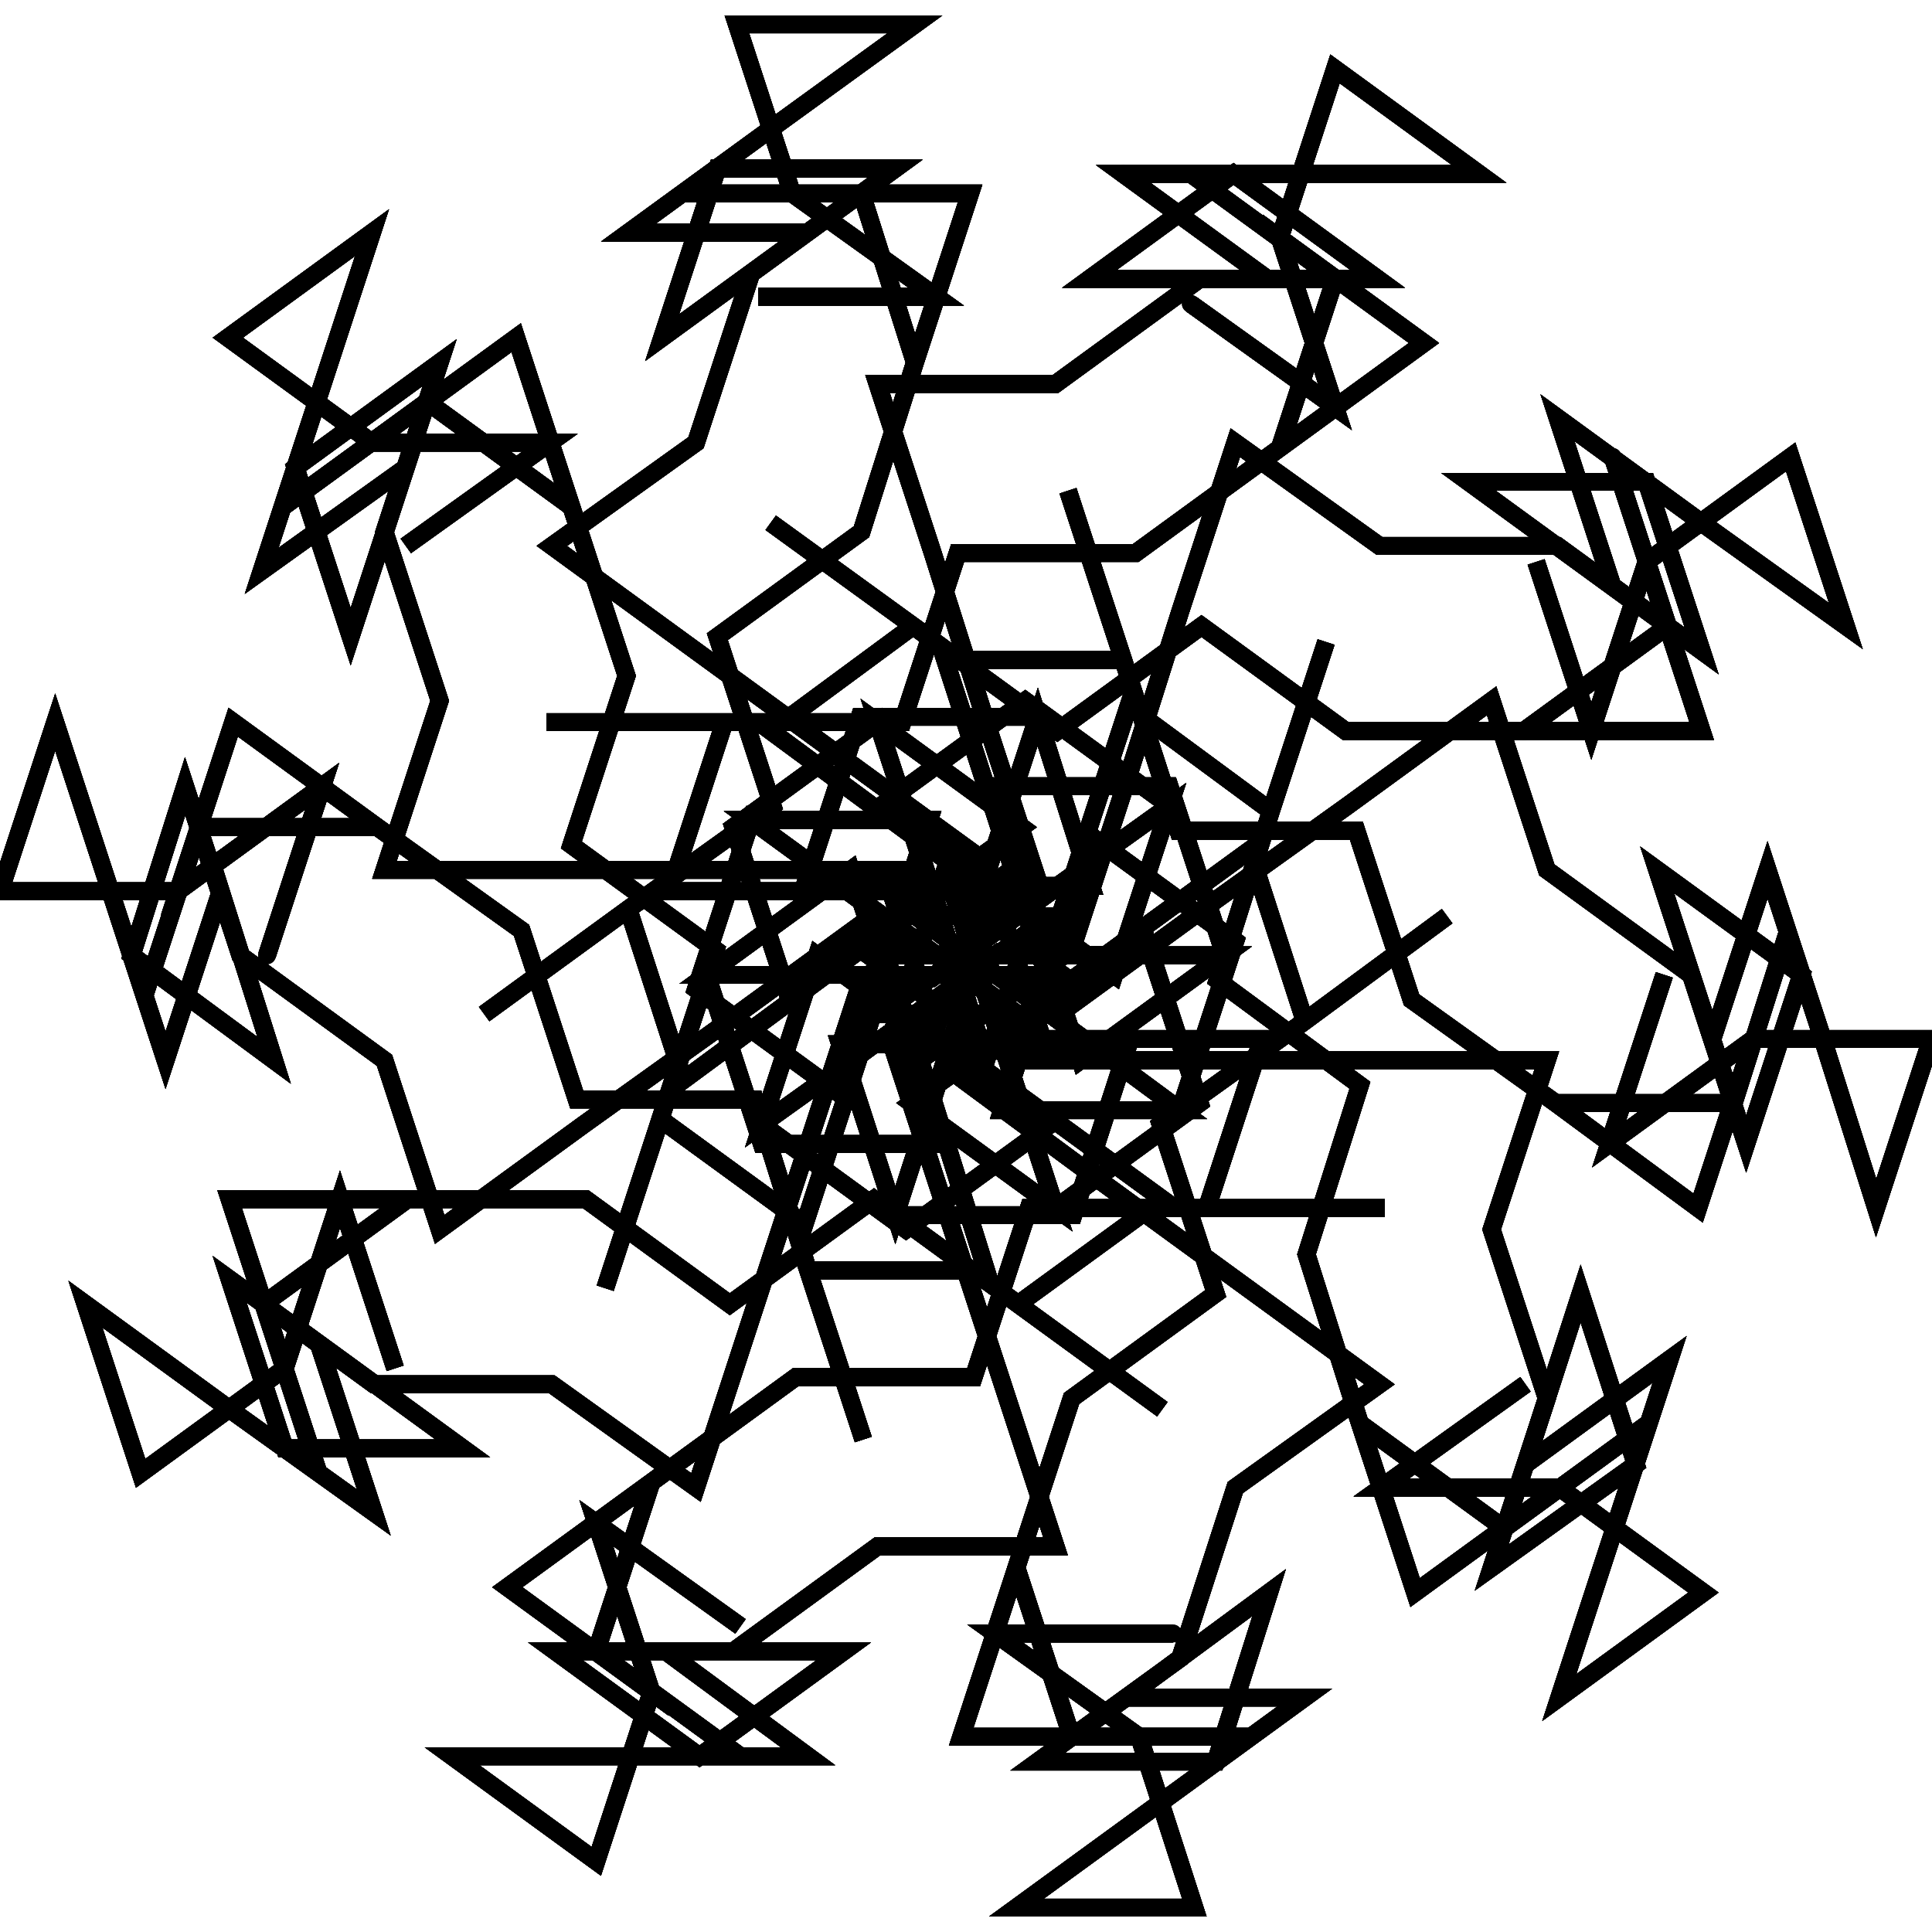<?xml version="1.0" encoding="UTF-8"?>
<svg width="1e4px" height="1e4px" baseProfile="full" version="1.1" viewBox="4943.6 4942.3 108.54 105.8" xmlns="http://www.w3.org/2000/svg">
<defs>
<clipPath id="a">
<rect width="1e4" height="1e4"/>
</clipPath>
</defs>
<polyline points="5000.5 5000.5 5010.5 5000.5 5020.5 5000.5 5030.5 5000.5 5027.4 5010 5030.5 5019.5 5027.4 5029 5035.5 5023.2 5032.4 5013.6 5029.3 5023.2 5037.4 5017.3 5034.3 5026.8 5031.2 5036.3 5039.3 5030.4 5031.2 5024.5 5021.2 5024.5 5029.3 5018.7 5021.2 5024.5 5031.2 5024.5 5023.1 5030.4 5020 5020.9 5028.1 5026.8 5036.2 5020.9 5028.1 5026.8 5020 5020.9 5017 5011.4 5020 5001.9 5012 4996 5015 4986.5 5018.1 4977 5015 4986.5 5007 4980.6 5015 4986.5 5007 4980.6 5003.9 4990.1 4995.8 4996 5003.9 4990.1 5000.8 4999.6 4990.8 4999.6 4993.9 5009.2 4997 4999.6 4993.9 5009.2 5003.9 5009.2" clip-path="url(#a)" fill="none" stroke="#000" stroke-linecap="round"/>
<polyline points="5003.9 5009.2 5007 4999.6 4997 4999.6 5e3 4990.1 4992 4996 4988.9 5005.5 4985.8 5015 4982.7 5024.5 4974.6 5018.7 4964.6 5018.7 4956.5 5012.8 4959.6 5022.3 4969.6 5022.3 4961.5 5016.4 4964.6 5025.9 4956.5 5020.1 4948.4 5014.2 4951.5 5023.7 4959.6 5017.8 4962.7 5008.3 4965.8 5017.8 4962.7 5008.3 4959.6 5017.8 4956.5 5008.3 4966.5 5008.3 4958.4 5014.2 4961.5 5023.7 4958.4 5014.2 4966.5 5008.3 4976.5 5008.3 4984.6 5014.2 4992.7 5008.3 5000.8 5014.2 5008.9 5020.1 5000.8 5014.2 5008.9 5008.3 5000.8 5014.2 5008.9 5008.3 5000.8 5002.4 4997.7 4992.9 5000.8 5002.4 4992.7 4996.5 4995.8 4987" clip-path="url(#a)" fill="none" stroke="#000" stroke-linecap="round"/>
<polyline points="4995.8 4987 4985.8 4987 4993.9 4992.9 4985.8 4987 4982.7 4996.5 4990.8 5002.4 4993.9 4992.9 5002 4998.8 4998.9 4989.3 4990.8 4983.4 4982.7 4977.5 4974.6 4971.6 4982.7 4965.8 4985.8 4956.3 4993.9 4950.4 4983.9 4950.4 4980.8 4959.9 4988.9 4954 4978.9 4954 4987 4948.1 4995 4942.3 4985 4942.3 4988.1 4951.8 4996.2 4957.6 4986.2 4957.6 4996.2 4957.6 4988.1 4951.8 4998.1 4951.8 4995 4961.3 4992 4951.8 4982 4951.8 4992 4951.8 4995 4961.3 4992 4970.8 4983.9 4976.7 4987 4986.2 4978.9 4992 4970.8 4997.9 4978.9 4992 4982 5001.6 4978.9 4992 4982 5001.6 4990 4995.7" clip-path="url(#a)" fill="none" stroke="#000" stroke-linecap="round"/>
<polyline points="4990 4995.7 5e3 4995.7 4990 4995.7 4998.1 4989.8 5006.2 4995.7 5009.3 4986.2 5001.2 4992 5009.3 4986.2 5001.2 4980.3 4993.1 4986.2 5001.2 4992 4993.1 4997.9 5003.1 4997.9 5011.2 4992 5019.3 4986.2 5027.4 4980.3 5030.5 4989.8 5038.6 4995.7 5041.7 5005.2 5044.8 4995.7 5036.7 4989.8 5039.8 4999.3 5042.9 4989.8 5046 4999.3 5049 5008.8 5052.1 4999.3 5042.1 4999.3 5034 5005.2 5037.1 4995.7 5034 5005.2 5042.1 4999.3 5039 5008.8 5031 5002.9 5041 5002.9 5044 4993.4 5041 5002.9 5031 5002.9 5022.9 4997.1 5019.8 4987.6 5009.8 4987.6 5006.7 4978 5003.6 4968.5 5006.7 4978" clip-path="url(#a)" fill="none" stroke="#000" stroke-linecap="round"/>
<polyline points="5006.7 4978 4996.7 4978 5006.7 4978 4996.7 4978 4999.8 4987.6 4996.7 4997.1 4999.8 4987.6 5002.9 4997.1 4994.8 5002.9 5002.9 5008.8 4999.8 4999.3 5002.9 5008.8 5011 5002.9 5007.9 4993.4 4999.8 4999.3 4996.7 4989.8 4993.6 4999.3 4996.7 5008.8 4999.8 5018.3 5002.9 5027.8 4992.9 5027.8 4984.8 5033.7 4974.8 5033.7 4982.9 5039.6 4991 5033.7 4981 5033.7 4989 5039.6 4979 5039.6 4969 5039.6 4977.1 5045.5 4980.2 5036 4977.1 5026.5 4985.2 5032.3 4977.1 5026.5 4980.2 5036 4972.1 5030.1 4980.2 5024.2 4977.1 5033.7 4985.2 5039.6 4977.1 5033.7 4980.2 5024.2 4988.3 5018.3 4998.3 5018.3" clip-path="url(#a)" fill="none" stroke="#000" stroke-linecap="round"/>
<polyline points="4998.3 5018.3 5001.4 5008.8 5011.4 5008.8 5021.4 5008.8 5011.4 5008.8 5014.5 4999.3 5011.4 5008.8 5014.5 4999.3 5004.5 4999.3 4996.4 4993.4 5004.5 4999.3 4994.5 4999.3 4991.4 4989.8 4983.3 4995.7 4993.3 4995.7 4983.3 4995.7 4986.4 5005.2 4996.4 5005.2 4993.3 4995.7 5003.3 4995.7 4995.2 4989.8 4985.2 4989.8 4975.2 4989.8 4965.2 4989.8 4968.3 4980.3 4965.2 4970.8 4968.3 4961.3 4960.2 4967.2 4963.3 4976.7 4966.4 4967.2 4958.3 4973 4961.4 4963.5 4964.5 4954 4956.4 4959.9 4964.5 4965.8 4974.5 4965.8 4966.4 4971.6 4974.5 4965.8 4964.5 4965.8 4972.6 4959.9 4975.7 4969.4 4967.6 4963.5 4959.5 4969.4" clip-path="url(#a)" fill="none" stroke="#000" stroke-linecap="round"/>
<polyline points="4959.5 4969.4 4967.6 4963.5 4975.7 4969.4 4978.8 4978.9 4975.7 4988.4 4983.8 4994.3 4980.7 5003.8 4977.6 5013.3 4980.7 5003.8 4988.8 5009.7 4980.7 5003.8 4988.8 5009.7 4991.9 5000.2 4999.9 4994.3 4991.9 5000.2 4994.9 4990.7 5004.9 4990.7 5001.9 4981.2 4998.8 4990.7 5001.9 4981.2 4991.9 4981.2 4988.8 4990.7 4998.8 4990.7 4995.7 5000.2 5003.8 4994.3 5006.9 4984.8 5009.9 4975.3 5013 4965.8 5021.1 4971.6 5031.1 4971.6 5039.2 4977.5 5036.1 4968 5026.1 4968 5034.2 4973.9 5031.1 4964.4 5039.2 4970.3 5047.3 4976.1 5044.2 4966.6 5036.1 4972.5 5033 4982 5029.9 4972.5 5033 4982 5036.1 4972.5" clip-path="url(#a)" fill="none" stroke="#000" stroke-linecap="round"/>
<polyline points="5036.1 4972.5 5039.2 4982 5029.2 4982 5037.3 4976.1 5034.2 4966.6 5037.3 4976.1 5029.2 4982 5019.2 4982 5011.1 4976.1 5003 4982 4994.9 4976.1 4986.9 4970.3 4994.9 4976.1 4986.9 4982 4994.9 4976.1 4986.9 4982 4994.9 4987.9 4998 4997.4 4994.9 4987.9 5003 4993.8 4999.9 5003.3 5009.9 5003.3 5001.9 4997.4 5009.9 5003.3 5013 4993.8 5004.9 4987.9 5001.9 4997.4 4993.8 4991.5 4996.9 5001 5004.9 5006.9 5013 5012.8 5021.1 5018.7 5013 5024.5 5009.9 5034.1 5001.9 5039.9 5011.9 5039.9 5014.9 5030.4 5006.9 5036.3 5016.9 5036.3 5008.8 5042.2 5000.7 5048.1 5010.7 5048.1 5007.6 5038.5" clip-path="url(#a)" fill="none" stroke="#000" stroke-linecap="round"/>
<polyline points="5007.6 5038.5 4999.5 5032.7 5009.5 5032.7 4999.5 5032.7 5007.6 5038.5 4997.6 5038.5 5000.7 5029 5003.8 5038.5 5013.8 5038.5 5003.8 5038.5 5000.7 5029 5003.8 5019.5 5011.9 5013.6 5008.8 5004.1 5016.9 4998.3 5024.9 4992.4 5016.9 4998.3 5013.8 4988.7 5016.9 4998.3 5013.8 4988.7 5005.7 4994.6 4995.7 4994.6 5005.7 4994.6 4997.6 5000.5 4989.5 4994.6 4986.4 5004.1 4994.5 4998.3 4986.4 5004.1 4994.5 5010 5002.6 5004.1 4994.5 4998.3 5002.6 4992.4 4992.6 4992.4 4984.5 4998.3 4976.4 5004.1 4968.3 5010 4965.2 5000.5 4957.1 4994.6 4954 4985.1 4951 4994.6 4959 5000.5 4956 4991 4952.9 5000.5" clip-path="url(#a)" fill="none" stroke="#000" stroke-linecap="round"/>
<polyline points="4952.9 5000.5 4949.8 4991 4946.7 4981.5 4943.6 4991 4953.6 4991 4961.7 4985.1 4958.6 4994.6 4961.7 4985.1 4953.6 4991 4956.7 4981.5 4964.8 4987.4 4954.8 4987.4 4951.7 4996.9 4954.8 4987.4 4964.8 4987.4 4972.9 4993.2 4976 5002.7 4986 5002.7 4989 5012.3 4992.1 5021.8 4989 5012.3 4999 5012.3 4989 5012.3 4999 5012.3 4996 5002.7 4999 4993.2 4996 5002.7 4992.9 4993.2 5001 4987.4 4992.9 4981.5 4996 4991 4992.9 4981.5 4984.8 4987.4 4987.9 4996.9 4996 4991 4999 5000.5 5002.1 4991 4999 4981.5 4996 4972 4992.9 4962.5 5002.9 4962.5 5011 4956.6 5021 4956.6" clip-path="url(#a)" fill="none" stroke="#000" stroke-linecap="round"/>
<polyline points="5021 4956.6 5012.9 4950.7 5004.8 4956.6 5014.8 4956.6 5006.7 4950.7 5016.7 4950.7 5026.7 4950.7 5018.6 4944.8 5015.5 4954.3 5018.6 4963.8 5010.5 4958 5018.6 4963.8 5015.5 4954.3 5023.6 4960.2 5015.5 4966.1 5018.6 4956.6 5010.5 4950.7 5018.6 4956.6 5015.5 4966.1 5007.4 4972 4997.4 4972 4994.3 4981.5 4984.3 4981.5 4974.3 4981.5 4984.3 4981.5 4981.2 4991 4984.3 4981.5 4981.2 4991 4991.2 4991 4999.3 4996.9 4991.2 4991 5001.2 4991 5004.3 5000.5 5012.4 4994.6 5002.4 4994.6 5012.4 4994.6 5009.3 4985.1 4999.3 4985.1 5002.4 4994.6 4992.4 4994.6 5000.5 5000.5 5010.5 5000.5 5020.5 5000.5" clip-path="url(#a)" fill="none" stroke="#000" stroke-linecap="round"/>
<polyline points="5020.5 5000.5 5030.5 5000.5 5027.4 5010 5030.5 5019.5 5027.4 5029 5035.5 5023.2 5032.4 5013.6 5029.3 5023.2 5037.4 5017.3 5034.3 5026.8 5031.2 5036.3 5039.3 5030.4 5031.2 5024.5 5021.2 5024.5 5029.3 5018.7 5021.2 5024.5 5031.2 5024.5 5023.1 5030.4 5020 5020.9 5028.1 5026.8 5036.2 5020.9 5028.1 5026.8 5020 5020.9 5017 5011.4 5020 5001.9 5012 4996 5015 4986.5 5018.1 4977 5015 4986.5 5007 4980.6 5015 4986.5 5007 4980.6 5003.9 4990.1 4995.8 4996 5003.9 4990.1 5000.8 4999.6 4990.8 4999.6 4993.9 5009.2 4997 4999.6 4993.9 5009.2 5003.9 5009.2 5007 4999.6 4997 4999.6" clip-path="url(#a)" fill="none" stroke="#000" stroke-linecap="round"/>
<polyline points="4997 4999.6 5e3 4990.1 4992 4996 4988.9 5005.5 4985.8 5015 4982.7 5024.5 4974.6 5018.7 4964.6 5018.7 4956.5 5012.8 4959.6 5022.3 4969.6 5022.3 4961.5 5016.4 4964.6 5025.9 4956.5 5020.1 4948.4 5014.2 4951.5 5023.7 4959.6 5017.8 4962.7 5008.3 4965.8 5017.8 4962.7 5008.3 4959.6 5017.8 4956.5 5008.3 4966.5 5008.3 4958.4 5014.2 4961.5 5023.7 4958.4 5014.2 4966.5 5008.3 4976.5 5008.3 4984.6 5014.2 4992.7 5008.3 5000.8 5014.2 5008.9 5020.1 5000.8 5014.2 5008.9 5008.3 5000.8 5014.2 5008.9 5008.3 5000.8 5002.4 4997.7 4992.9 5000.8 5002.4 4992.7 4996.5 4995.8 4987 4985.8 4987 4993.9 4992.9" clip-path="url(#a)" fill="none" stroke="#000" stroke-linecap="round"/>
<polyline points="4993.9 4992.9 4985.8 4987 4982.7 4996.5 4990.8 5002.4 4993.9 4992.9 5002 4998.8 4998.9 4989.3 4990.8 4983.4 4982.7 4977.5 4974.6 4971.6 4982.7 4965.8 4985.8 4956.3 4993.9 4950.4 4983.9 4950.4 4980.8 4959.9 4988.9 4954 4978.9 4954 4987 4948.1 4995 4942.3 4985 4942.3 4988.1 4951.8 4996.2 4957.6 4986.2 4957.6 4996.2 4957.6 4988.1 4951.8 4998.1 4951.8 4995 4961.3 4992 4951.8 4982 4951.8 4992 4951.8 4995 4961.3 4992 4970.8 4983.9 4976.7 4987 4986.2 4978.9 4992 4970.8 4997.9 4978.9 4992 4982 5001.6 4978.9 4992 4982 5001.6 4990 4995.7 5e3 4995.7 4990 4995.7" clip-path="url(#a)" fill="none" stroke="#000" stroke-linecap="round"/>
<polyline points="4990 4995.7 4998.1 4989.8 5006.2 4995.7 5009.3 4986.2 5001.2 4992 5009.3 4986.2 5001.2 4980.3 4993.1 4986.2 5001.2 4992 4993.1 4997.9 5003.1 4997.9 5011.2 4992 5019.3 4986.2 5027.4 4980.3 5030.5 4989.8 5038.6 4995.7 5041.7 5005.2 5044.8 4995.7 5036.7 4989.8 5039.8 4999.3 5042.9 4989.8 5046 4999.3 5049 5008.8 5052.1 4999.3 5042.1 4999.3 5034 5005.2 5037.1 4995.7 5034 5005.2 5042.1 4999.3 5039 5008.8 5031 5002.9 5041 5002.9 5044 4993.4 5041 5002.9 5031 5002.9 5022.9 4997.1 5019.8 4987.6 5009.8 4987.6 5006.7 4978 5003.6 4968.5 5006.7 4978 4996.7 4978 5006.7 4978" clip-path="url(#a)" fill="none" stroke="#000" stroke-linecap="round"/>
<polyline points="5006.7 4978 4996.7 4978 4999.8 4987.6 4996.7 4997.1 4999.8 4987.6 5002.9 4997.1 4994.8 5002.9 5002.9 5008.8 4999.8 4999.3 5002.9 5008.8 5011 5002.9 5007.9 4993.4 4999.8 4999.3 4996.7 4989.8 4993.6 4999.3 4996.7 5008.8 4999.8 5018.3 5002.9 5027.8 4992.9 5027.8 4984.8 5033.7 4974.8 5033.7 4982.9 5039.6 4991 5033.7 4981 5033.7 4989 5039.6 4979 5039.6 4969 5039.6 4977.1 5045.5 4980.2 5036 4977.1 5026.5 4985.2 5032.3 4977.1 5026.5 4980.2 5036 4972.1 5030.1 4980.2 5024.2 4977.1 5033.7 4985.2 5039.6 4977.1 5033.7 4980.2 5024.2 4988.3 5018.3 4998.3 5018.3 5001.4 5008.8 5011.4 5008.8" clip-path="url(#a)" fill="none" stroke="#000" stroke-linecap="round"/>
<polyline points="5011.4 5008.8 5021.4 5008.8 5011.4 5008.8 5014.5 4999.3 5011.4 5008.8 5014.5 4999.3 5004.5 4999.3 4996.4 4993.4 5004.5 4999.3 4994.5 4999.3 4991.4 4989.8 4983.3 4995.7 4993.3 4995.7 4983.3 4995.7 4986.4 5005.2 4996.4 5005.2 4993.3 4995.7 5003.3 4995.7 4995.2 4989.8 4985.2 4989.8 4975.2 4989.8 4965.2 4989.8 4968.3 4980.3 4965.2 4970.8 4968.3 4961.3 4960.2 4967.2 4963.3 4976.7 4966.4 4967.2 4958.3 4973 4961.4 4963.5 4964.5 4954 4956.4 4959.9 4964.5 4965.8 4974.5 4965.8 4966.4 4971.6 4974.5 4965.8 4964.5 4965.8 4972.6 4959.9 4975.7 4969.4 4967.6 4963.5 4959.5 4969.4 4967.6 4963.5 4975.7 4969.4" clip-path="url(#a)" fill="none" stroke="#000" stroke-linecap="round"/>
<polyline points="4975.7 4969.4 4978.8 4978.9 4975.7 4988.4 4983.8 4994.3 4980.7 5003.8 4977.6 5013.3 4980.7 5003.8 4988.8 5009.7 4980.7 5003.8 4988.8 5009.7 4991.9 5000.2 4999.9 4994.3 4991.9 5000.2 4994.9 4990.7 5004.9 4990.7 5001.9 4981.2 4998.8 4990.7 5001.9 4981.2 4991.9 4981.2 4988.8 4990.7 4998.8 4990.7 4995.7 5000.2 5003.8 4994.3 5006.9 4984.8 5009.9 4975.3 5013 4965.8 5021.1 4971.6 5031.1 4971.6 5039.2 4977.5 5036.1 4968 5026.1 4968 5034.2 4973.9 5031.1 4964.4 5039.2 4970.3 5047.3 4976.1 5044.2 4966.6 5036.1 4972.5 5033 4982 5029.9 4972.5 5033 4982 5036.1 4972.5 5039.2 4982 5029.2 4982" clip-path="url(#a)" fill="none" stroke="#000" stroke-linecap="round"/>
<polyline points="5029.2 4982 5037.3 4976.1 5034.2 4966.6 5037.3 4976.1 5029.2 4982 5019.2 4982 5011.1 4976.1 5003 4982 4994.9 4976.1 4986.9 4970.3 4994.9 4976.1 4986.9 4982 4994.9 4976.1 4986.9 4982 4994.9 4987.9 4998 4997.4 4994.9 4987.9 5003 4993.8 4999.9 5003.3 5009.9 5003.3 5001.9 4997.4 5009.9 5003.3 5013 4993.8 5004.9 4987.9 5001.9 4997.4 4993.8 4991.5 4996.9 5001 5004.9 5006.9 5013 5012.8 5021.1 5018.7 5013 5024.5 5009.9 5034.1 5001.9 5039.9 5011.9 5039.9 5014.9 5030.4 5006.9 5036.3 5016.9 5036.3 5008.8 5042.2 5000.7 5048.1 5010.7 5048.1 5007.6 5038.5 4999.5 5032.7 5009.5 5032.7" clip-path="url(#a)" fill="none" stroke="#000" stroke-linecap="round"/>
<polyline points="5009.5 5032.7 4999.5 5032.7 5007.6 5038.5 4997.6 5038.5 5000.7 5029 5003.8 5038.5 5013.8 5038.5 5003.8 5038.5 5000.7 5029 5003.8 5019.5 5011.9 5013.6 5008.8 5004.1 5016.9 4998.3 5024.9 4992.4 5016.9 4998.3 5013.8 4988.7 5016.9 4998.3 5013.8 4988.7 5005.7 4994.6 4995.7 4994.6 5005.7 4994.6 4997.6 5000.5 4989.5 4994.6 4986.4 5004.1 4994.5 4998.3 4986.4 5004.1 4994.5 5010 5002.6 5004.1 4994.5 4998.3 5002.6 4992.4 4992.6 4992.4 4984.5 4998.3 4976.4 5004.1 4968.3 5010 4965.2 5000.5 4957.1 4994.6 4954 4985.1 4951 4994.6 4959 5000.5 4956 4991 4952.9 5000.5 4949.8 4991 4946.7 4981.5" clip-path="url(#a)" fill="none" stroke="#000" stroke-linecap="round"/>
<polyline points="4946.7 4981.5 4943.6 4991 4953.6 4991 4961.7 4985.1 4958.6 4994.6 4961.7 4985.1 4953.6 4991 4956.7 4981.5 4964.8 4987.4 4954.8 4987.4 4951.7 4996.9 4954.8 4987.4 4964.8 4987.4 4972.9 4993.2 4976 5002.7 4986 5002.7 4989 5012.3 4992.1 5021.8 4989 5012.3 4999 5012.3 4989 5012.3 4999 5012.3 4996 5002.7 4999 4993.2 4996 5002.7 4992.9 4993.2 5001 4987.4 4992.9 4981.5 4996 4991 4992.9 4981.5 4984.8 4987.4 4987.9 4996.9 4996 4991 4999 5000.5 5002.1 4991 4999 4981.5 4996 4972 4992.9 4962.5 5002.9 4962.5 5011 4956.6 5021 4956.6 5012.9 4950.7 5004.8 4956.6" clip-path="url(#a)" fill="none" stroke="#000" stroke-linecap="round"/>
<polyline points="5004.8 4956.6 5014.8 4956.6 5006.7 4950.7 5016.7 4950.7 5026.7 4950.7 5018.6 4944.8 5015.5 4954.3 5018.6 4963.8 5010.5 4958 5018.6 4963.8 5015.5 4954.3 5023.6 4960.2 5015.5 4966.1 5018.6 4956.6 5010.5 4950.7 5018.6 4956.6 5015.5 4966.1 5007.4 4972 4997.4 4972 4994.3 4981.5 4984.3 4981.5 4974.3 4981.5 4984.3 4981.5 4981.2 4991 4984.3 4981.5 4981.2 4991 4991.2 4991 4999.3 4996.9 4991.2 4991 5001.2 4991 5004.3 5000.5 5012.4 4994.6 5002.4 4994.6 5012.4 4994.6 5009.3 4985.1 4999.3 4985.1 5002.4 4994.6 4992.4 4994.6 5000.5 5000.5 5010.5 5000.5 5020.5 5000.5 5030.5 5000.5 5027.4 5010" clip-path="url(#a)" fill="none" stroke="#000" stroke-linecap="round"/>
<polyline points="5027.4 5010 5030.5 5019.5 5027.4 5029 5035.5 5023.2 5032.4 5013.6 5029.3 5023.2 5037.4 5017.3 5034.3 5026.8 5031.2 5036.3 5039.3 5030.4 5031.2 5024.5 5021.2 5024.5 5029.3 5018.7 5021.2 5024.5 5031.2 5024.5 5023.1 5030.4 5020 5020.9 5028.1 5026.8 5036.2 5020.9 5028.1 5026.8 5020 5020.9 5017 5011.4 5020 5001.9 5012 4996 5015 4986.5 5018.1 4977 5015 4986.5 5007 4980.6 5015 4986.5 5007 4980.6 5003.9 4990.1 4995.8 4996 5003.9 4990.1 5000.8 4999.6 4990.8 4999.6 4993.9 5009.2 4997 4999.6 4993.9 5009.2 5003.9 5009.2 5007 4999.6 4997 4999.6 5e3 4990.1 4992 4996" clip-path="url(#a)" fill="none" stroke="#000" stroke-linecap="round"/>
<polyline points="4992 4996 4988.9 5005.5 4985.8 5015 4982.7 5024.5 4974.6 5018.7 4964.6 5018.7 4956.5 5012.8 4959.6 5022.3 4969.6 5022.3 4961.5 5016.4 4964.6 5025.9 4956.5 5020.1 4948.4 5014.2 4951.5 5023.7 4959.6 5017.8 4962.7 5008.3 4965.8 5017.8 4962.7 5008.3 4959.6 5017.8 4956.5 5008.3 4966.5 5008.3 4958.4 5014.2 4961.5 5023.7 4958.4 5014.2 4966.5 5008.3 4976.5 5008.3 4984.6 5014.2 4992.7 5008.3 5000.8 5014.2 5008.9 5020.1 5000.8 5014.2 5008.9 5008.3 5000.8 5014.2 5008.9 5008.3 5000.8 5002.4 4997.7 4992.9 5000.8 5002.4 4992.7 4996.5 4995.8 4987 4985.8 4987 4993.9 4992.9 4985.8 4987 4982.7 4996.5" clip-path="url(#a)" fill="none" stroke="#000" stroke-linecap="round"/>
<polyline points="4982.7 4996.5 4990.8 5002.4 4993.9 4992.9 5002 4998.8 4998.9 4989.3 4990.8 4983.4 4982.7 4977.5 4974.6 4971.6 4982.7 4965.8 4985.8 4956.3 4993.9 4950.4 4983.9 4950.4 4980.8 4959.9 4988.9 4954 4978.9 4954 4987 4948.1 4995 4942.3 4985 4942.3 4988.1 4951.8 4996.2 4957.6 4986.2 4957.6 4996.2 4957.6 4988.1 4951.8 4998.1 4951.8 4995 4961.3 4992 4951.8 4982 4951.8 4992 4951.8 4995 4961.3 4992 4970.8 4983.9 4976.7 4987 4986.2 4978.9 4992 4970.8 4997.9 4978.9 4992 4982 5001.6 4978.9 4992 4982 5001.6 4990 4995.7 5e3 4995.7 4990 4995.7 4998.1 4989.8 5006.2 4995.7" clip-path="url(#a)" fill="none" stroke="#000" stroke-linecap="round"/>
<polyline points="5006.2 4995.7 5009.3 4986.2 5001.2 4992 5009.3 4986.2 5001.2 4980.3 4993.1 4986.2 5001.2 4992 4993.1 4997.9 5003.1 4997.9 5011.2 4992 5019.3 4986.2 5027.4 4980.3 5030.5 4989.8 5038.6 4995.7 5041.7 5005.2 5044.8 4995.7 5036.7 4989.8 5039.8 4999.3 5042.9 4989.8 5046 4999.3 5049 5008.8 5052.1 4999.3 5042.1 4999.3 5034 5005.2 5037.1 4995.7 5034 5005.2 5042.1 4999.3 5039 5008.8 5031 5002.9 5041 5002.9 5044 4993.4 5041 5002.9 5031 5002.9 5022.9 4997.1 5019.8 4987.6 5009.8 4987.6 5006.7 4978 5003.6 4968.5 5006.7 4978 4996.7 4978 5006.7 4978 4996.7 4978 4999.8 4987.6" clip-path="url(#a)" fill="none" stroke="#000" stroke-linecap="round"/>
<polyline points="4999.8 4987.6 4996.7 4997.1 4999.8 4987.6 5002.9 4997.1 4994.8 5002.9 5002.9 5008.8 4999.8 4999.3 5002.9 5008.8 5011 5002.9 5007.9 4993.4 4999.8 4999.3 4996.7 4989.8 4993.6 4999.3 4996.7 5008.8 4999.8 5018.3 5002.9 5027.8 4992.9 5027.8 4984.8 5033.7 4974.8 5033.7 4982.9 5039.6 4991 5033.7 4981 5033.7 4989 5039.6 4979 5039.6 4969 5039.6 4977.1 5045.5 4980.2 5036 4977.1 5026.5 4985.2 5032.3 4977.1 5026.5 4980.2 5036 4972.1 5030.1 4980.2 5024.2 4977.1 5033.7 4985.2 5039.6 4977.1 5033.7 4980.2 5024.2 4988.3 5018.3 4998.3 5018.3 5001.4 5008.8 5011.4 5008.8 5021.4 5008.8 5011.4 5008.8" clip-path="url(#a)" fill="none" stroke="#000" stroke-linecap="round"/>
<polyline points="5011.4 5008.8 5014.5 4999.3 5011.4 5008.8 5014.5 4999.3 5004.5 4999.3 4996.4 4993.4 5004.5 4999.3 4994.5 4999.3 4991.4 4989.8 4983.3 4995.7 4993.3 4995.7 4983.3 4995.7 4986.4 5005.2 4996.4 5005.2 4993.3 4995.7 5003.3 4995.7 4995.2 4989.8 4985.2 4989.8 4975.2 4989.8 4965.2 4989.8 4968.3 4980.3 4965.2 4970.8 4968.3 4961.3 4960.2 4967.2 4963.3 4976.7 4966.4 4967.2 4958.3 4973 4961.4 4963.5 4964.5 4954 4956.4 4959.9 4964.5 4965.8 4974.5 4965.8 4966.4 4971.6 4974.5 4965.8 4964.5 4965.8 4972.6 4959.9 4975.7 4969.4 4967.6 4963.5 4959.5 4969.4 4967.6 4963.5 4975.7 4969.4 4978.8 4978.9 4975.7 4988.4" clip-path="url(#a)" fill="none" stroke="#000" stroke-linecap="round"/>
<polyline points="4975.7 4988.4 4983.8 4994.3 4980.7 5003.8 4977.6 5013.3 4980.7 5003.8 4988.8 5009.7 4980.7 5003.8 4988.8 5009.7 4991.9 5000.2 4999.9 4994.3 4991.9 5000.2 4994.9 4990.7 5004.9 4990.7 5001.9 4981.2 4998.8 4990.7 5001.9 4981.2 4991.9 4981.2 4988.8 4990.7 4998.8 4990.7 4995.7 5000.2 5003.8 4994.3 5006.9 4984.8 5009.9 4975.3 5013 4965.8 5021.1 4971.6 5031.1 4971.6 5039.2 4977.5 5036.1 4968 5026.1 4968 5034.2 4973.9 5031.1 4964.4 5039.2 4970.3 5047.3 4976.1 5044.2 4966.6 5036.1 4972.5 5033 4982 5029.9 4972.5 5033 4982 5036.1 4972.5 5039.2 4982 5029.2 4982 5037.3 4976.1 5034.2 4966.6" clip-path="url(#a)" fill="none" stroke="#000" stroke-linecap="round"/>
<polyline points="5034.2 4966.6 5037.3 4976.1 5029.2 4982 5019.2 4982 5011.1 4976.1 5003 4982 4994.9 4976.1 4986.9 4970.3 4994.9 4976.1 4986.9 4982 4994.9 4976.1 4986.9 4982 4994.9 4987.9 4998 4997.4 4994.9 4987.9 5003 4993.8 4999.9 5003.3 5009.9 5003.3 5001.9 4997.4 5009.9 5003.3 5013 4993.8 5004.9 4987.9 5001.9 4997.4 4993.8 4991.5 4996.9 5001 5004.9 5006.9 5013 5012.8 5021.1 5018.7 5013 5024.5 5009.9 5034.1 5001.9 5039.9 5011.9 5039.9 5014.9 5030.4 5006.9 5036.3 5016.9 5036.3 5008.8 5042.2 5000.7 5048.1 5010.7 5048.1 5007.6 5038.5 4999.5 5032.7 5009.5 5032.7 4999.5 5032.7 5007.6 5038.5" clip-path="url(#a)" fill="none" stroke="#000" stroke-linecap="round"/>
<polyline points="5007.6 5038.5 4997.6 5038.5 5000.7 5029 5003.8 5038.5 5013.8 5038.5 5003.8 5038.5 5000.7 5029 5003.8 5019.5 5011.9 5013.6 5008.8 5004.1 5016.9 4998.3 5024.9 4992.4 5016.9 4998.3 5013.8 4988.7 5016.9 4998.3 5013.8 4988.7 5005.7 4994.6 4995.7 4994.6 5005.7 4994.6 4997.6 5000.5 4989.5 4994.6 4986.4 5004.1 4994.5 4998.3 4986.4 5004.1 4994.5 5010 5002.6 5004.1 4994.5 4998.3 5002.6 4992.4 4992.6 4992.4 4984.5 4998.3 4976.4 5004.1 4968.3 5010 4965.2 5000.5 4957.1 4994.6 4954 4985.1 4951 4994.6 4959 5000.5 4956 4991 4952.9 5000.5 4949.8 4991 4946.7 4981.5 4943.6 4991 4953.6 4991" clip-path="url(#a)" fill="none" stroke="#000" stroke-linecap="round"/>
<polyline points="4953.6 4991 4961.7 4985.1 4958.6 4994.6 4961.7 4985.1 4953.6 4991 4956.7 4981.5 4964.8 4987.4 4954.8 4987.4 4951.7 4996.9 4954.8 4987.4 4964.8 4987.4 4972.9 4993.2 4976 5002.7 4986 5002.7 4989 5012.3 4992.1 5021.8 4989 5012.3 4999 5012.3 4989 5012.3 4999 5012.3 4996 5002.7 4999 4993.2 4996 5002.7 4992.9 4993.2 5001 4987.4 4992.9 4981.5 4996 4991 4992.9 4981.5 4984.8 4987.4 4987.9 4996.9 4996 4991 4999 5000.5 5002.1 4991 4999 4981.5 4996 4972 4992.9 4962.5 5002.9 4962.5 5011 4956.6 5021 4956.6 5012.9 4950.7 5004.8 4956.6 5014.8 4956.6 5006.7 4950.7" clip-path="url(#a)" fill="none" stroke="#000" stroke-linecap="round"/>
<polyline points="5006.7 4950.7 5016.7 4950.7 5026.7 4950.7 5018.6 4944.8 5015.5 4954.3 5018.6 4963.8 5010.5 4958 5018.6 4963.8 5015.5 4954.3 5023.6 4960.2 5015.5 4966.1 5018.6 4956.6 5010.5 4950.7 5018.6 4956.6 5015.5 4966.1 5007.4 4972 4997.4 4972 4994.3 4981.5 4984.3 4981.5 4974.3 4981.5 4984.3 4981.5 4981.2 4991 4984.3 4981.5 4981.2 4991 4991.2 4991 4999.3 4996.9 4991.2 4991 5001.2 4991 5004.3 5000.5 5012.4 4994.6 5002.4 4994.6 5012.4 4994.6 5009.3 4985.1 4999.3 4985.1 5002.4 4994.6 4992.4 4994.6 5000.5 5000.5 5010.5 5000.5 5020.5 5000.5 5030.5 5000.5 5027.4 5010 5030.5 5019.5 5027.4 5029" clip-path="url(#a)" fill="none" stroke="#000" stroke-linecap="round"/>
<polyline points="5027.4 5029 5035.5 5023.2 5032.4 5013.6 5029.3 5023.2 5037.4 5017.3 5034.3 5026.8 5031.2 5036.3 5039.3 5030.4 5031.2 5024.5 5021.2 5024.5 5029.3 5018.7 5021.2 5024.5 5031.2 5024.5 5023.1 5030.4 5020 5020.9 5028.1 5026.8 5036.2 5020.9 5028.1 5026.8 5020 5020.9 5017 5011.4 5020 5001.9 5012 4996 5015 4986.5 5018.1 4977 5015 4986.5 5007 4980.6 5015 4986.5 5007 4980.6 5003.9 4990.1 4995.8 4996 5003.9 4990.1 5000.8 4999.6 4990.8 4999.6 4993.9 5009.2 4997 4999.6 4993.9 5009.2 5003.9 5009.2 5007 4999.6 4997 4999.6 5e3 4990.1 4992 4996 4988.9 5005.5 4985.8 5015" clip-path="url(#a)" fill="none" stroke="#000" stroke-linecap="round"/>
<polyline points="4985.8 5015 4982.7 5024.5 4974.6 5018.7 4964.6 5018.7 4956.5 5012.8 4959.6 5022.3 4969.6 5022.3 4961.5 5016.4 4964.6 5025.9 4956.5 5020.1 4948.4 5014.2 4951.5 5023.7 4959.6 5017.8 4962.7 5008.3 4965.8 5017.8 4962.7 5008.3 4959.6 5017.8 4956.5 5008.3 4966.5 5008.3 4958.4 5014.2 4961.5 5023.7 4958.4 5014.2 4966.5 5008.3 4976.5 5008.3 4984.6 5014.2 4992.7 5008.3 5000.8 5014.2 5008.9 5020.1 5000.8 5014.2 5008.9 5008.3 5000.8 5014.2 5008.9 5008.3 5000.8 5002.4 4997.7 4992.9 5000.8 5002.4 4992.7 4996.5 4995.8 4987 4985.8 4987 4993.9 4992.9 4985.8 4987 4982.7 4996.5 4990.8 5002.4 4993.9 4992.9" clip-path="url(#a)" fill="none" stroke="#000" stroke-linecap="round"/>
<polyline points="4993.9 4992.9 5002 4998.8 4998.9 4989.3 4990.8 4983.4 4982.7 4977.5 4974.6 4971.6 4982.7 4965.8 4985.8 4956.3 4993.9 4950.4 4983.9 4950.4 4980.8 4959.9 4988.9 4954 4978.9 4954 4987 4948.1 4995 4942.3 4985 4942.3 4988.1 4951.8 4996.2 4957.6 4986.2 4957.6 4996.2 4957.6 4988.1 4951.8 4998.1 4951.8 4995 4961.3 4992 4951.8 4982 4951.8 4992 4951.8 4995 4961.3 4992 4970.8 4983.9 4976.7 4987 4986.2 4978.9 4992 4970.8 4997.9 4978.9 4992 4982 5001.6 4978.9 4992 4982 5001.6 4990 4995.7 5e3 4995.7 4990 4995.7 4998.1 4989.8 5006.2 4995.7 5009.3 4986.2 5001.2 4992" clip-path="url(#a)" fill="none" stroke="#000" stroke-linecap="round"/>
<polyline points="5001.2 4992 5009.3 4986.2 5001.2 4980.3 4993.1 4986.2 5001.2 4992 4993.1 4997.9 5003.1 4997.9 5011.2 4992 5019.3 4986.2 5027.4 4980.3 5030.5 4989.8 5038.6 4995.7 5041.7 5005.2 5044.8 4995.7 5036.7 4989.8 5039.8 4999.3 5042.9 4989.8 5046 4999.3 5049 5008.8 5052.1 4999.3 5042.1 4999.3 5034 5005.2 5037.1 4995.7 5034 5005.2 5042.1 4999.3 5039 5008.8 5031 5002.9 5041 5002.9 5044 4993.4 5041 5002.9 5031 5002.9 5022.9 4997.1 5019.8 4987.6 5009.8 4987.6 5006.7 4978 5003.6 4968.5 5006.7 4978 4996.7 4978 5006.7 4978 4996.7 4978 4999.8 4987.6 4996.7 4997.1 4999.8 4987.6" clip-path="url(#a)" fill="none" stroke="#000" stroke-linecap="round"/>
<polyline points="4999.8 4987.6 5002.9 4997.1 4994.8 5002.9 5002.9 5008.8 4999.8 4999.3 5002.9 5008.8 5011 5002.9 5007.9 4993.4 4999.8 4999.3 4996.7 4989.8 4993.6 4999.3 4996.7 5008.8 4999.8 5018.3 5002.9 5027.8 4992.9 5027.8 4984.8 5033.7 4974.8 5033.7 4982.9 5039.6 4991 5033.7 4981 5033.7 4989 5039.6 4979 5039.6 4969 5039.6 4977.1 5045.5 4980.2 5036 4977.1 5026.5 4985.2 5032.3 4977.1 5026.5 4980.2 5036 4972.1 5030.1 4980.2 5024.2 4977.1 5033.7 4985.2 5039.6 4977.1 5033.7 4980.2 5024.2 4988.3 5018.3 4998.3 5018.3 5001.4 5008.8 5011.4 5008.8 5021.4 5008.8 5011.4 5008.8 5014.5 4999.3 5011.4 5008.8" clip-path="url(#a)" fill="none" stroke="#000" stroke-linecap="round"/>
<polyline points="5011.4 5008.8 5014.5 4999.3 5004.5 4999.3 4996.4 4993.4 5004.5 4999.3 4994.5 4999.3 4991.4 4989.8 4983.3 4995.7 4993.3 4995.7 4983.3 4995.7 4986.4 5005.2 4996.4 5005.2 4993.3 4995.7 5003.3 4995.7 4995.2 4989.8 4985.2 4989.8 4975.2 4989.8 4965.2 4989.8 4968.3 4980.3 4965.2 4970.8 4968.3 4961.3 4960.2 4967.2 4963.3 4976.7 4966.4 4967.2 4958.3 4973 4961.4 4963.5 4964.5 4954 4956.4 4959.9 4964.5 4965.8 4974.5 4965.8 4966.4 4971.6 4974.5 4965.8 4964.5 4965.8 4972.6 4959.9 4975.7 4969.4 4967.6 4963.5 4959.5 4969.4 4967.6 4963.5 4975.7 4969.4 4978.8 4978.9 4975.7 4988.4 4983.8 4994.3 4980.7 5003.8" clip-path="url(#a)" fill="none" stroke="#000" stroke-linecap="round"/>
<polyline points="4980.7 5003.8 4977.6 5013.3 4980.7 5003.8 4988.8 5009.7 4980.7 5003.8 4988.8 5009.7 4991.9 5000.2 4999.9 4994.3 4991.9 5000.2 4994.9 4990.7 5004.9 4990.7 5001.9 4981.2 4998.8 4990.7 5001.9 4981.2 4991.9 4981.2 4988.8 4990.7 4998.8 4990.7 4995.7 5000.2 5003.8 4994.3 5006.9 4984.8 5009.9 4975.3 5013 4965.8 5021.1 4971.6 5031.1 4971.6 5039.2 4977.5 5036.1 4968 5026.1 4968 5034.2 4973.9 5031.1 4964.4 5039.2 4970.3 5047.3 4976.1 5044.2 4966.6 5036.1 4972.5 5033 4982 5029.9 4972.5 5033 4982 5036.1 4972.5 5039.2 4982 5029.2 4982 5037.3 4976.1 5034.2 4966.6 5037.3 4976.1 5029.2 4982" clip-path="url(#a)" fill="none" stroke="#000" stroke-linecap="round"/>
<polyline points="5029.2 4982 5019.2 4982 5011.1 4976.1 5003 4982 4994.9 4976.1 4986.9 4970.3 4994.9 4976.1 4986.9 4982 4994.9 4976.1 4986.9 4982 4994.9 4987.9 4998 4997.4 4994.9 4987.9 5003 4993.8 4999.9 5003.3 5009.9 5003.3 5001.9 4997.4 5009.9 5003.3 5013 4993.8 5004.9 4987.9 5001.9 4997.4 4993.8 4991.5 4996.9 5001 5004.9 5006.9 5013 5012.8 5021.1 5018.7 5013 5024.5 5009.9 5034.1 5001.9 5039.9 5011.9 5039.9 5014.9 5030.4 5006.9 5036.3 5016.9 5036.3 5008.8 5042.2 5000.7 5048.1 5010.7 5048.1 5007.6 5038.5 4999.5 5032.7 5009.5 5032.7 4999.5 5032.7 5007.6 5038.5 4997.6 5038.5 5000.7 5029" clip-path="url(#a)" fill="none" stroke="#000" stroke-linecap="round"/>
<polyline points="5000.7 5029 5003.8 5038.5 5013.8 5038.5 5003.8 5038.5 5000.7 5029 5003.8 5019.5 5011.9 5013.6 5008.8 5004.1 5016.9 4998.3 5024.9 4992.4 5016.9 4998.3 5013.8 4988.7 5016.9 4998.3 5013.8 4988.7 5005.7 4994.6 4995.7 4994.6 5005.7 4994.6 4997.6 5000.5 4989.5 4994.6 4986.4 5004.1 4994.5 4998.3 4986.4 5004.1 4994.5 5010 5002.6 5004.1 4994.5 4998.3 5002.6 4992.4 4992.6 4992.4 4984.5 4998.3 4976.4 5004.1 4968.3 5010 4965.2 5000.5 4957.1 4994.6 4954 4985.1 4951 4994.6 4959 5000.5 4956 4991 4952.9 5000.5 4949.8 4991 4946.7 4981.5 4943.6 4991 4953.6 4991 4961.7 4985.1 4958.6 4994.6" clip-path="url(#a)" fill="none" stroke="#000" stroke-linecap="round"/>
<polyline points="4958.6 4994.6 4961.7 4985.1 4953.6 4991 4956.7 4981.5 4964.8 4987.4 4954.8 4987.4 4951.7 4996.9 4954.8 4987.4 4964.8 4987.4 4972.9 4993.2 4976 5002.7 4986 5002.7 4989 5012.3 4992.1 5021.8 4989 5012.3 4999 5012.3 4989 5012.3 4999 5012.3 4996 5002.7 4999 4993.2 4996 5002.7 4992.9 4993.2 5001 4987.4 4992.9 4981.5 4996 4991 4992.9 4981.5 4984.8 4987.4 4987.9 4996.9 4996 4991 4999 5000.5 5002.1 4991 4999 4981.5 4996 4972 4992.9 4962.5 5002.9 4962.5 5011 4956.6 5021 4956.6 5012.9 4950.7 5004.8 4956.6 5014.8 4956.6 5006.7 4950.7 5016.7 4950.7 5026.7 4950.7" clip-path="url(#a)" fill="none" stroke="#000" stroke-linecap="round"/>
<polyline points="5026.7 4950.7 5018.6 4944.8 5015.5 4954.3 5018.6 4963.8 5010.5 4958 5018.6 4963.8 5015.5 4954.3 5023.6 4960.2 5015.5 4966.1 5018.6 4956.6 5010.5 4950.7 5018.6 4956.6 5015.5 4966.1 5007.4 4972 4997.4 4972 4994.3 4981.5 4984.3 4981.5 4974.3 4981.5 4984.3 4981.5 4981.2 4991 4984.3 4981.5 4981.2 4991 4991.2 4991 4999.3 4996.9 4991.2 4991 5001.2 4991 5004.3 5000.5 5012.4 4994.6 5002.4 4994.6 5012.4 4994.6 5009.3 4985.1 4999.3 4985.1 5002.4 4994.6 4992.4 4994.6 5000.5 5000.5 5010.5 5000.5 5020.5 5000.5 5030.5 5000.5 5027.4 5010 5030.5 5019.5 5027.4 5029 5035.5 5023.2 5032.4 5013.6" clip-path="url(#a)" fill="none" stroke="#000" stroke-linecap="round"/>
<polyline points="5032.4 5013.6 5029.3 5023.2 5037.4 5017.3 5034.3 5026.8 5031.2 5036.3 5039.3 5030.4 5031.2 5024.5 5021.2 5024.5 5029.3 5018.7 5021.2 5024.5 5031.2 5024.5 5023.1 5030.4 5020 5020.9 5028.1 5026.8 5036.2 5020.9 5028.1 5026.8 5020 5020.9 5017 5011.4 5020 5001.9 5012 4996 5015 4986.5 5018.1 4977 5015 4986.5 5007 4980.6 5015 4986.5 5007 4980.6 5003.9 4990.1 4995.8 4996 5003.9 4990.1 5000.8 4999.6 4990.8 4999.6 4993.9 5009.2 4997 4999.6 4993.9 5009.2 5003.9 5009.2 5007 4999.6 4997 4999.6 5e3 4990.1 4992 4996 4988.9 5005.5 4985.8 5015 4982.7 5024.5 4974.6 5018.7" clip-path="url(#a)" fill="none" stroke="#000" stroke-linecap="round"/>
<polyline points="4974.6 5018.7 4964.6 5018.7 4956.5 5012.8 4959.6 5022.3 4969.6 5022.3 4961.5 5016.4 4964.6 5025.9 4956.5 5020.1 4948.4 5014.2 4951.5 5023.7 4959.6 5017.8 4962.7 5008.3 4965.8 5017.8 4962.7 5008.3 4959.6 5017.8 4956.5 5008.3 4966.5 5008.3 4958.4 5014.2 4961.5 5023.7 4958.4 5014.2 4966.5 5008.3 4976.5 5008.3 4984.6 5014.2 4992.7 5008.3 5000.8 5014.2 5008.9 5020.1 5000.8 5014.2 5008.9 5008.3 5000.8 5014.2 5008.9 5008.3 5000.8 5002.4 4997.7 4992.9 5000.8 5002.4 4992.7 4996.5 4995.8 4987 4985.8 4987 4993.9 4992.9 4985.8 4987 4982.7 4996.5 4990.8 5002.4 4993.9 4992.9 5002 4998.8 4998.9 4989.3" clip-path="url(#a)" fill="none" stroke="#000" stroke-linecap="round"/>
<polyline points="4998.9 4989.3 4990.8 4983.4 4982.7 4977.5 4974.6 4971.6 4982.7 4965.8 4985.8 4956.3 4993.9 4950.4 4983.9 4950.4 4980.8 4959.9 4988.9 4954 4978.9 4954 4987 4948.1 4995 4942.3 4985 4942.3 4988.1 4951.8 4996.2 4957.6 4986.2 4957.6 4996.2 4957.6 4988.1 4951.8 4998.1 4951.8 4995 4961.3 4992 4951.8 4982 4951.8 4992 4951.8 4995 4961.3 4992 4970.8 4983.9 4976.7 4987 4986.2 4978.9 4992 4970.8 4997.9 4978.9 4992 4982 5001.6 4978.9 4992 4982 5001.6 4990 4995.7 5e3 4995.7 4990 4995.7 4998.1 4989.8 5006.2 4995.7 5009.3 4986.2 5001.2 4992 5009.3 4986.2 5001.2 4980.3" clip-path="url(#a)" fill="none" stroke="#000" stroke-linecap="round"/>
<polyline points="5001.2 4980.3 4993.1 4986.2 5001.2 4992 4993.1 4997.9 5003.1 4997.9 5011.2 4992 5019.3 4986.2 5027.4 4980.3 5030.5 4989.8 5038.6 4995.7 5041.7 5005.2 5044.8 4995.7 5036.7 4989.8 5039.8 4999.3 5042.9 4989.8 5046 4999.3 5049 5008.8 5052.1 4999.3 5042.1 4999.3 5034 5005.2 5037.1 4995.7 5034 5005.2 5042.1 4999.3 5039 5008.8 5031 5002.9 5041 5002.9 5044 4993.4 5041 5002.9 5031 5002.9 5022.9 4997.1 5019.8 4987.6 5009.8 4987.6 5006.7 4978 5003.6 4968.5 5006.7 4978 4996.7 4978 5006.7 4978 4996.7 4978 4999.8 4987.6 4996.7 4997.1 4999.8 4987.6 5002.9 4997.1 4994.8 5002.9" clip-path="url(#a)" fill="none" stroke="#000" stroke-linecap="round"/>
<polyline points="4994.8 5002.9 5002.9 5008.8 4999.8 4999.3 5002.9 5008.8 5011 5002.9 5007.9 4993.4 4999.8 4999.3 4996.7 4989.8 4993.6 4999.3 4996.7 5008.8 4999.8 5018.3 5002.9 5027.8 4992.9 5027.8 4984.8 5033.7 4974.8 5033.7 4982.9 5039.6 4991 5033.7 4981 5033.7 4989 5039.6 4979 5039.6 4969 5039.6 4977.1 5045.5 4980.2 5036 4977.1 5026.5 4985.2 5032.3 4977.1 5026.5 4980.2 5036 4972.1 5030.1 4980.2 5024.2 4977.1 5033.7 4985.2 5039.6 4977.1 5033.7 4980.2 5024.2 4988.3 5018.3 4998.3 5018.3 5001.4 5008.8 5011.4 5008.8 5021.4 5008.8 5011.4 5008.8 5014.5 4999.3 5011.4 5008.8 5014.5 4999.3 5004.5 4999.3" clip-path="url(#a)" fill="none" stroke="#000" stroke-linecap="round"/>
<polyline points="5004.5 4999.3 4996.4 4993.4 5004.5 4999.3 4994.5 4999.3 4991.4 4989.8 4983.3 4995.7 4993.3 4995.7 4983.3 4995.7 4986.4 5005.2 4996.4 5005.2 4993.3 4995.7 5003.3 4995.7 4995.2 4989.8 4985.2 4989.8 4975.2 4989.8 4965.2 4989.8 4968.3 4980.3 4965.2 4970.8 4968.3 4961.3 4960.2 4967.2 4963.3 4976.7 4966.4 4967.2 4958.3 4973 4961.4 4963.5 4964.5 4954 4956.4 4959.9 4964.5 4965.8 4974.5 4965.8 4966.4 4971.6 4974.5 4965.8 4964.5 4965.8 4972.6 4959.9 4975.7 4969.4 4967.6 4963.5 4959.5 4969.4 4967.6 4963.5 4975.7 4969.4 4978.8 4978.9 4975.7 4988.4 4983.8 4994.3 4980.7 5003.8 4977.6 5013.3 4980.7 5003.8" clip-path="url(#a)" fill="none" stroke="#000" stroke-linecap="round"/>
<polyline points="4980.7 5003.8 4988.8 5009.7 4980.7 5003.8 4988.8 5009.7 4991.9 5000.2 4999.9 4994.3 4991.9 5000.2 4994.9 4990.7 5004.9 4990.7 5001.9 4981.2 4998.8 4990.7 5001.9 4981.2 4991.9 4981.2 4988.8 4990.7 4998.8 4990.7 4995.7 5000.2 5003.8 4994.3 5006.9 4984.8 5009.9 4975.3 5013 4965.8 5021.1 4971.6 5031.1 4971.6 5039.2 4977.5 5036.1 4968 5026.1 4968 5034.2 4973.9 5031.1 4964.4 5039.2 4970.3 5047.3 4976.1 5044.2 4966.6 5036.1 4972.5 5033 4982 5029.9 4972.5 5033 4982 5036.1 4972.5 5039.2 4982 5029.2 4982 5037.3 4976.1 5034.2 4966.6 5037.3 4976.1 5029.2 4982 5019.2 4982 5011.1 4976.1" clip-path="url(#a)" fill="none" stroke="#000" stroke-linecap="round"/>
<polyline points="5011.1 4976.1 5003 4982 4994.9 4976.1 4986.9 4970.3 4994.9 4976.1 4986.9 4982 4994.9 4976.1 4986.9 4982 4994.9 4987.9 4998 4997.4 4994.9 4987.9 5003 4993.8 4999.9 5003.3 5009.9 5003.3 5001.9 4997.4 5009.9 5003.3 5013 4993.8 5004.9 4987.9 5001.9 4997.4 4993.8 4991.5 4996.9 5001 5004.9 5006.9 5013 5012.8 5021.1 5018.7 5013 5024.5 5009.9 5034.1 5001.9 5039.9 5011.9 5039.9 5014.9 5030.4 5006.9 5036.3 5016.9 5036.3 5008.8 5042.2 5000.7 5048.1 5010.7 5048.1 5007.6 5038.5 4999.5 5032.7 5009.5 5032.7 4999.5 5032.7 5007.6 5038.5 4997.6 5038.5 5000.7 5029 5003.8 5038.5 5013.8 5038.5" clip-path="url(#a)" fill="none" stroke="#000" stroke-linecap="round"/>
<polyline points="5013.8 5038.5 5003.8 5038.5 5000.7 5029 5003.8 5019.5 5011.9 5013.6 5008.8 5004.1 5016.9 4998.3 5024.9 4992.4 5016.9 4998.3 5013.8 4988.7 5016.9 4998.3 5013.8 4988.7 5005.7 4994.6 4995.7 4994.6 5005.7 4994.6 4997.6 5000.5 4989.5 4994.6 4986.4 5004.1 4994.5 4998.3 4986.4 5004.1 4994.5 5010 5002.6 5004.1 4994.5 4998.3 5002.6 4992.4 4992.6 4992.4 4984.5 4998.3 4976.4 5004.1 4968.3 5010 4965.2 5000.5 4957.1 4994.6 4954 4985.1 4951 4994.6 4959 5000.5 4956 4991 4952.9 5000.5 4949.8 4991 4946.7 4981.5 4943.6 4991 4953.6 4991 4961.7 4985.1 4958.6 4994.6 4961.7 4985.1 4953.6 4991" clip-path="url(#a)" fill="none" stroke="#000" stroke-linecap="round"/>
<polyline points="4953.6 4991 4956.7 4981.5 4964.8 4987.4 4954.8 4987.4 4951.7 4996.9 4954.8 4987.4 4964.8 4987.4 4972.9 4993.2 4976 5002.7 4986 5002.7 4989 5012.3 4992.1 5021.8 4989 5012.3 4999 5012.3 4989 5012.3 4999 5012.3 4996 5002.7 4999 4993.2 4996 5002.7 4992.9 4993.2 5001 4987.4 4992.9 4981.5 4996 4991 4992.9 4981.5 4984.8 4987.4 4987.9 4996.9 4996 4991 4999 5000.5 5002.1 4991 4999 4981.5 4996 4972 4992.9 4962.5 5002.9 4962.5 5011 4956.6 5021 4956.6 5012.9 4950.7 5004.8 4956.6 5014.8 4956.6 5006.7 4950.7 5016.7 4950.7 5026.7 4950.7 5018.6 4944.8 5015.5 4954.3" clip-path="url(#a)" fill="none" stroke="#000" stroke-linecap="round"/>
<polyline points="5015.5 4954.3 5018.6 4963.8 5010.5 4958 5018.6 4963.8 5015.5 4954.3 5023.6 4960.2 5015.5 4966.1 5018.6 4956.6 5010.5 4950.7 5018.6 4956.6 5015.5 4966.1 5007.4 4972 4997.4 4972 4994.3 4981.5 4984.3 4981.5 4974.3 4981.5 4984.3 4981.5 4981.2 4991 4984.3 4981.5 4981.2 4991 4991.2 4991 4999.3 4996.9 4991.2 4991 5001.2 4991 5004.3 5000.5 5012.4 4994.6 5002.4 4994.6 5012.4 4994.6 5009.3 4985.1 4999.3 4985.1 5002.4 4994.6 4992.4 4994.6 5000.5 5000.5 5010.5 5000.5 5020.5 5000.5 5030.5 5000.5 5027.4 5010 5030.5 5019.5 5027.4 5029 5035.5 5023.2 5032.4 5013.6 5029.3 5023.2 5037.4 5017.3" clip-path="url(#a)" fill="none" stroke="#000" stroke-linecap="round"/>
<polyline points="5037.4 5017.3 5034.3 5026.8 5031.2 5036.3 5039.3 5030.4 5031.2 5024.5 5021.2 5024.5 5029.3 5018.7 5021.2 5024.5 5031.2 5024.5 5023.1 5030.4 5020 5020.9 5028.1 5026.8 5036.2 5020.9 5028.1 5026.8 5020 5020.9 5017 5011.4 5020 5001.9 5012 4996 5015 4986.5 5018.1 4977 5015 4986.5 5007 4980.6 5015 4986.5 5007 4980.6 5003.9 4990.1 4995.8 4996 5003.9 4990.1 5000.8 4999.6 4990.8 4999.6 4993.9 5009.2 4997 4999.6 4993.9 5009.2 5003.9 5009.2 5007 4999.6 4997 4999.6 5e3 4990.1 4992 4996 4988.9 5005.5 4985.8 5015 4982.7 5024.5 4974.6 5018.7 4964.6 5018.7 4956.5 5012.8" clip-path="url(#a)" fill="none" stroke="#000" stroke-linecap="round"/>
<polyline points="4956.5 5012.8 4959.6 5022.3 4969.6 5022.3 4961.5 5016.4 4964.6 5025.9 4956.5 5020.1 4948.4 5014.2 4951.5 5023.7 4959.6 5017.8 4962.7 5008.3 4965.8 5017.8 4962.7 5008.3 4959.6 5017.8 4956.5 5008.3 4966.5 5008.3 4958.4 5014.2 4961.5 5023.7 4958.4 5014.2 4966.5 5008.3 4976.5 5008.3 4984.6 5014.2 4992.7 5008.3 5000.8 5014.2 5008.9 5020.1 5000.8 5014.2 5008.9 5008.3 5000.8 5014.2 5008.9 5008.3 5000.8 5002.4 4997.7 4992.9 5000.8 5002.4 4992.7 4996.5 4995.8 4987 4985.8 4987 4993.9 4992.9 4985.8 4987 4982.7 4996.5 4990.8 5002.4 4993.9 4992.9 5002 4998.8 4998.9 4989.3 4990.8 4983.4 4982.7 4977.5" clip-path="url(#a)" fill="none" stroke="#000" stroke-linecap="round"/>
<polyline points="4982.7 4977.5 4974.6 4971.6 4982.7 4965.8 4985.8 4956.3 4993.9 4950.4 4983.9 4950.4 4980.8 4959.9 4988.9 4954 4978.9 4954 4987 4948.1 4995 4942.3 4985 4942.3 4988.1 4951.8 4996.2 4957.6 4986.2 4957.6 4996.2 4957.6 4988.1 4951.8 4998.1 4951.8 4995 4961.3 4992 4951.8 4982 4951.8 4992 4951.8 4995 4961.3 4992 4970.8 4983.9 4976.7 4987 4986.2 4978.9 4992 4970.8 4997.9 4978.9 4992 4982 5001.6 4978.9 4992 4982 5001.6 4990 4995.7 5e3 4995.7 4990 4995.7 4998.1 4989.8 5006.2 4995.7 5009.3 4986.2 5001.2 4992 5009.3 4986.2 5001.2 4980.3 4993.1 4986.2 5001.2 4992" clip-path="url(#a)" fill="none" stroke="#000" stroke-linecap="round"/>
<polyline points="5001.2 4992 4993.1 4997.9 5003.1 4997.9 5011.2 4992 5019.3 4986.2 5027.4 4980.3 5030.5 4989.8 5038.6 4995.7 5041.7 5005.2 5044.8 4995.7 5036.7 4989.8 5039.8 4999.3 5042.9 4989.8 5046 4999.3 5049 5008.8 5052.1 4999.3 5042.1 4999.3 5034 5005.2 5037.1 4995.7 5034 5005.2 5042.1 4999.3 5039 5008.8 5031 5002.9 5041 5002.9 5044 4993.4 5041 5002.9 5031 5002.9 5022.9 4997.1 5019.8 4987.6 5009.8 4987.6 5006.7 4978 5003.6 4968.5 5006.7 4978 4996.7 4978 5006.7 4978 4996.7 4978 4999.8 4987.6 4996.7 4997.1 4999.8 4987.6 5002.9 4997.1 4994.8 5002.9 5002.9 5008.8 4999.8 4999.3" clip-path="url(#a)" fill="none" stroke="#000" stroke-linecap="round"/>
<polyline points="4999.8 4999.3 5002.9 5008.8 5011 5002.9 5007.9 4993.4 4999.8 4999.3 4996.7 4989.8 4993.6 4999.3 4996.7 5008.8 4999.8 5018.3 5002.9 5027.8 4992.9 5027.8 4984.8 5033.7 4974.8 5033.7 4982.9 5039.6 4991 5033.7 4981 5033.7 4989 5039.6 4979 5039.6 4969 5039.6 4977.1 5045.5 4980.2 5036 4977.1 5026.5 4985.2 5032.3 4977.1 5026.5 4980.2 5036 4972.1 5030.1 4980.2 5024.2 4977.1 5033.7 4985.2 5039.6 4977.1 5033.7 4980.2 5024.2 4988.3 5018.3 4998.3 5018.3 5001.4 5008.8 5011.4 5008.8 5021.4 5008.8 5011.4 5008.8 5014.5 4999.3 5011.4 5008.8 5014.5 4999.3 5004.5 4999.3 4996.4 4993.4 5004.5 4999.3" clip-path="url(#a)" fill="none" stroke="#000" stroke-linecap="round"/>
<polyline points="5004.5 4999.3 4994.5 4999.3 4991.4 4989.8 4983.3 4995.7 4993.3 4995.7 4983.3 4995.7 4986.4 5005.2 4996.4 5005.2 4993.3 4995.7 5003.3 4995.7 4995.2 4989.8 4985.2 4989.8 4975.2 4989.8 4965.2 4989.8 4968.3 4980.3 4965.2 4970.8 4968.3 4961.3 4960.2 4967.2 4963.3 4976.7 4966.4 4967.2 4958.3 4973 4961.4 4963.5 4964.5 4954 4956.4 4959.9 4964.5 4965.8 4974.5 4965.8 4966.4 4971.6 4974.5 4965.8 4964.5 4965.8 4972.6 4959.9 4975.7 4969.4 4967.6 4963.5 4959.5 4969.4 4967.6 4963.5 4975.7 4969.4 4978.8 4978.9 4975.7 4988.4 4983.8 4994.3 4980.7 5003.8 4977.6 5013.3 4980.7 5003.8 4988.8 5009.7 4980.7 5003.8" clip-path="url(#a)" fill="none" stroke="#000" stroke-linecap="round"/>
<polyline points="4980.7 5003.8 4988.8 5009.7 4991.9 5000.2 4999.9 4994.3 4991.9 5000.2 4994.9 4990.7 5004.9 4990.7 5001.9 4981.2 4998.8 4990.7 5001.9 4981.2 4991.9 4981.2 4988.8 4990.7 4998.8 4990.7 4995.7 5000.2 5003.8 4994.3 5006.9 4984.8 5009.9 4975.3 5013 4965.8 5021.1 4971.6 5031.1 4971.6 5039.2 4977.5 5036.1 4968 5026.1 4968 5034.2 4973.9 5031.1 4964.4 5039.2 4970.3 5047.3 4976.1 5044.2 4966.6 5036.1 4972.5 5033 4982 5029.9 4972.5 5033 4982 5036.1 4972.5 5039.2 4982 5029.2 4982 5037.3 4976.1 5034.2 4966.6 5037.3 4976.1 5029.2 4982 5019.2 4982 5011.1 4976.1 5003 4982 4994.9 4976.1" clip-path="url(#a)" fill="none" stroke="#000" stroke-linecap="round"/>
<polyline points="4994.9 4976.1 4986.9 4970.3 4994.9 4976.1 4986.9 4982 4994.9 4976.1 4986.9 4982 4994.9 4987.9 4998 4997.4 4994.9 4987.9 5003 4993.8 4999.9 5003.3 5009.9 5003.3 5001.9 4997.4 5009.9 5003.3 5013 4993.8 5004.9 4987.9 5001.9 4997.4 4993.8 4991.5 4996.9 5001 5004.9 5006.9 5013 5012.8 5021.1 5018.7 5013 5024.5 5009.9 5034.1 5001.9 5039.9 5011.9 5039.9 5014.9 5030.4 5006.9 5036.3 5016.9 5036.3 5008.8 5042.2 5000.7 5048.1 5010.7 5048.1 5007.6 5038.5 4999.5 5032.7 5009.5 5032.7 4999.5 5032.7 5007.6 5038.5 4997.6 5038.5 5000.7 5029 5003.8 5038.5 5013.8 5038.5 5003.8 5038.5 5000.7 5029" clip-path="url(#a)" fill="none" stroke="#000" stroke-linecap="round"/>
<polyline points="5000.7 5029 5003.8 5019.5 5011.9 5013.6 5008.8 5004.1 5016.9 4998.3 5024.9 4992.4 5016.9 4998.3 5013.8 4988.7 5016.9 4998.3 5013.8 4988.7 5005.7 4994.6 4995.7 4994.6 5005.7 4994.6 4997.6 5000.5 4989.5 4994.6 4986.4 5004.1 4994.5 4998.3 4986.4 5004.1 4994.5 5010 5002.6 5004.1 4994.5 4998.3 5002.6 4992.4 4992.6 4992.4 4984.5 4998.3 4976.4 5004.1 4968.3 5010 4965.2 5000.5 4957.1 4994.6 4954 4985.1 4951 4994.6 4959 5000.5 4956 4991 4952.9 5000.5 4949.8 4991 4946.7 4981.5 4943.6 4991 4953.6 4991 4961.7 4985.1 4958.6 4994.6 4961.7 4985.1 4953.6 4991 4956.7 4981.5 4964.8 4987.4" clip-path="url(#a)" fill="none" stroke="#000" stroke-linecap="round"/>
<polyline points="4964.8 4987.4 4954.8 4987.4 4951.7 4996.9 4954.8 4987.4 4964.8 4987.4 4972.9 4993.2 4976 5002.7 4986 5002.7 4989 5012.3 4992.1 5021.8 4989 5012.3 4999 5012.3 4989 5012.3 4999 5012.3 4996 5002.7 4999 4993.2 4996 5002.7 4992.9 4993.2 5001 4987.4 4992.9 4981.5 4996 4991 4992.9 4981.5 4984.8 4987.4 4987.9 4996.9 4996 4991 4999 5000.5 5002.1 4991 4999 4981.5 4996 4972 4992.9 4962.5 5002.9 4962.5 5011 4956.6 5021 4956.6 5012.9 4950.7 5004.8 4956.6 5014.8 4956.6 5006.7 4950.7 5016.7 4950.7 5026.7 4950.7 5018.6 4944.8 5015.5 4954.3 5018.6 4963.8 5010.5 4958" clip-path="url(#a)" fill="none" stroke="#000" stroke-linecap="round"/>
<polyline points="5010.5 4958 5018.6 4963.8 5015.5 4954.3 5023.6 4960.2 5015.5 4966.1 5018.6 4956.6 5010.5 4950.7 5018.6 4956.6 5015.5 4966.1 5007.4 4972 4997.4 4972 4994.3 4981.5 4984.3 4981.5 4974.3 4981.5 4984.3 4981.5 4981.2 4991 4984.3 4981.5 4981.2 4991 4991.2 4991 4999.3 4996.9 4991.2 4991 5001.2 4991 5004.3 5000.5 5012.4 4994.6 5002.4 4994.6 5012.4 4994.6 5009.3 4985.1 4999.3 4985.1 5002.4 4994.6 4992.4 4994.6 5000.5 5000.5" clip-path="url(#a)" fill="none" stroke="#000" stroke-linecap="round"/>
</svg>

